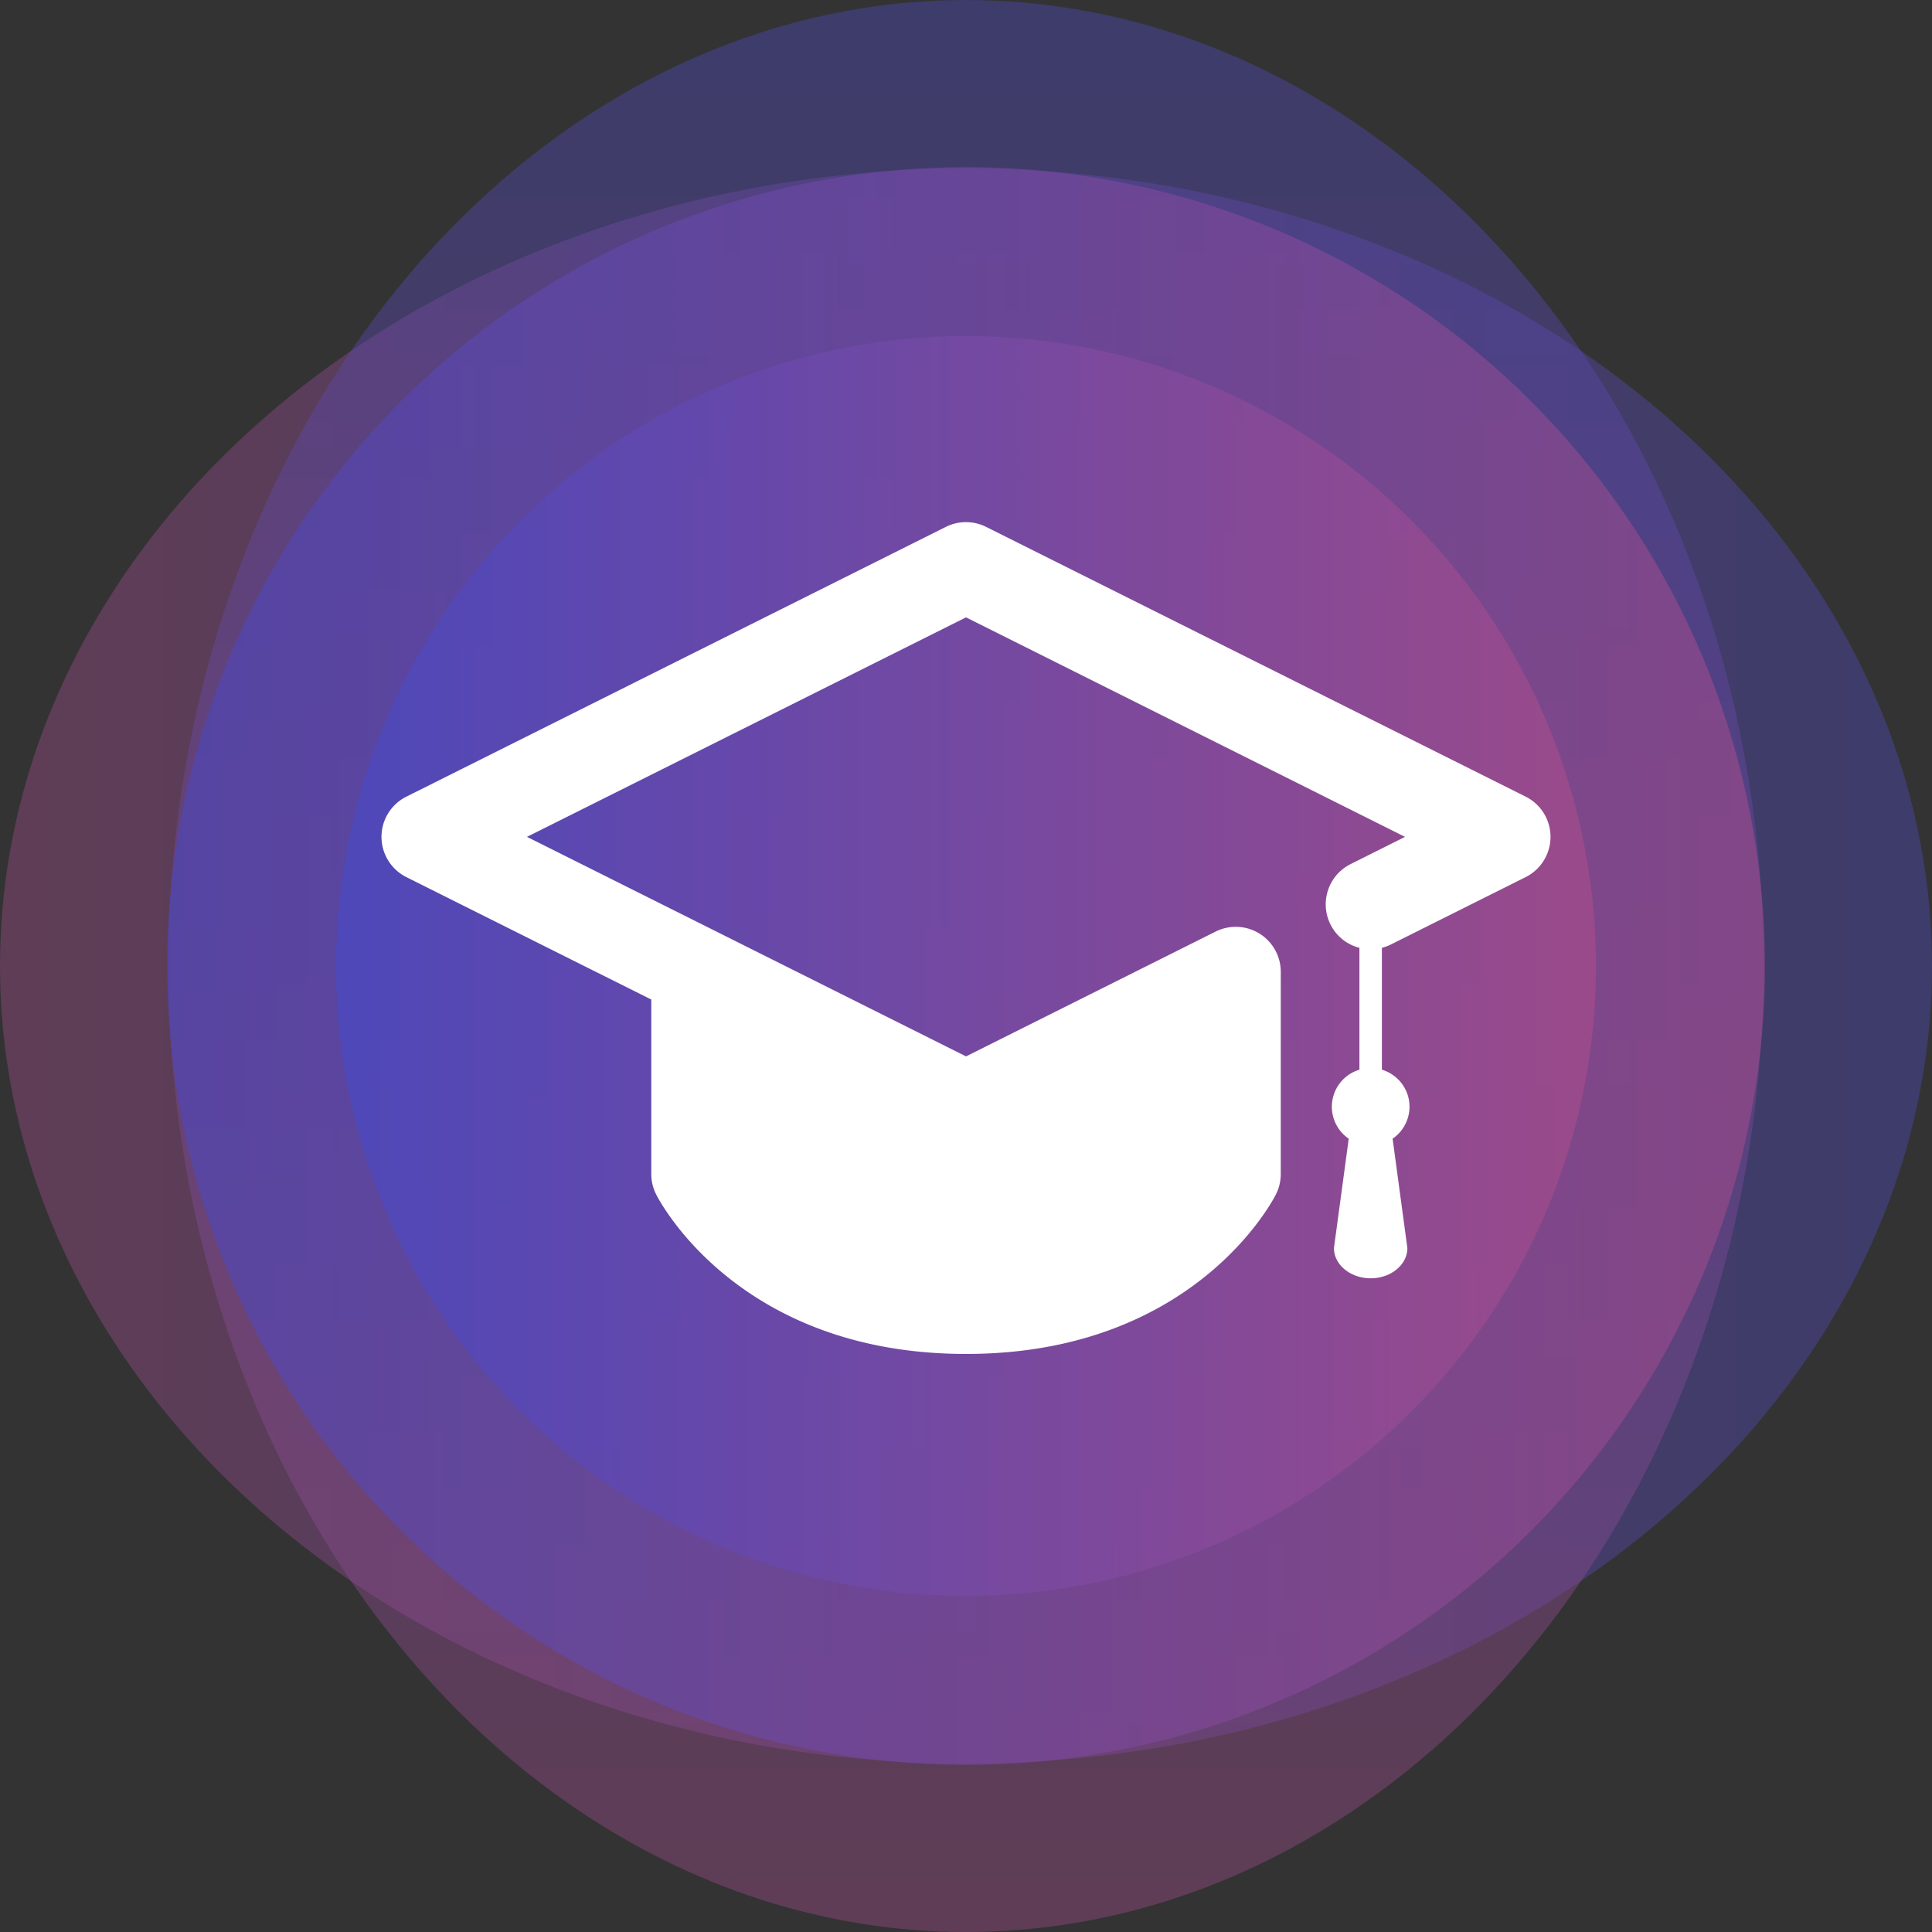 <svg xmlns="http://www.w3.org/2000/svg" width="138.195" height="138.197"><rect width="100%" height="100%" fill="#333333" stroke="none"/><linearGradient id="a" gradientUnits="userSpaceOnUse" x1="201.832" y1="828.966" x2="340.028" y2="828.966" gradientTransform="matrix(-1 0 0 .826 340.028 -615.378)"><stop offset="0" stop-color="#4b48bf"/><stop offset="1" stop-color="#a14b8a"/></linearGradient><ellipse opacity=".4" fill="url(#a)" cx="69.098" cy="69.099" rx="69.098" ry="57.051"/><linearGradient id="b" gradientUnits="userSpaceOnUse" x1="416.29" y1="569.235" x2="554.489" y2="569.235" gradientTransform="matrix(0 1 -.826 0 539.116 -416.29)"><stop offset="0" stop-color="#4b48bf"/><stop offset="1" stop-color="#a14b8a"/></linearGradient><ellipse opacity=".4" fill="url(#b)" cx="69.098" cy="69.099" rx="57.051" ry="69.099"/><linearGradient id="c" gradientUnits="userSpaceOnUse" x1="-130.096" y1="17.895" x2="-15.819" y2="17.895" gradientTransform="matrix(1 0 0 -1 142.056 86.993)"><stop offset="0" stop-color="#4b48bf"/><stop offset="1" stop-color="#a14b8a"/></linearGradient><circle opacity=".6" fill="url(#c)" cx="69.098" cy="69.098" r="57.139"/><linearGradient id="d" gradientUnits="userSpaceOnUse" x1="-118.016" y1="17.895" x2="-27.898" y2="17.895" gradientTransform="matrix(1 0 0 -1 142.056 86.993)"><stop offset="0" stop-color="#4b48bf"/><stop offset="1" stop-color="#a14b8a"/></linearGradient><circle opacity=".8" fill="url(#d)" cx="69.098" cy="69.098" r="45.059"/><path fill="#FFF" d="M109.132 56.985L70.535 37.687a3.222 3.222 0 0 0-2.877 0L29.065 56.985a3.214 3.214 0 0 0-1.777 2.875 3.22 3.22 0 0 0 1.777 2.878l17.521 8.759v12.484c0 .499.116.991.34 1.44.233.465 5.899 11.426 22.173 11.426 16.276 0 21.94-10.961 22.174-11.426a3.21 3.21 0 0 0 .34-1.44v-14.47a3.22 3.22 0 0 0-4.655-2.878L69.1 75.563l-17.801-8.901c-.039-.021-.08-.041-.12-.061L37.696 59.86l31.402-15.7 31.404 15.701-3.896 1.949a3.217 3.217 0 0 0-1.438 4.314 3.198 3.198 0 0 0 2.071 1.673v8.717a2.767 2.767 0 0 0-.765 4.936l-1.057 7.821c0 1.195 1.176 2.164 2.628 2.164 1.449 0 2.624-.969 2.624-2.164l-1.057-7.821a2.774 2.774 0 0 0 1.209-2.29c0-1.253-.834-2.3-1.976-2.646v-8.716c.216-.055.429-.133.636-.235l9.649-4.824a3.222 3.222 0 0 0 1.777-2.878 3.212 3.212 0 0 0-1.775-2.876z"/></svg>